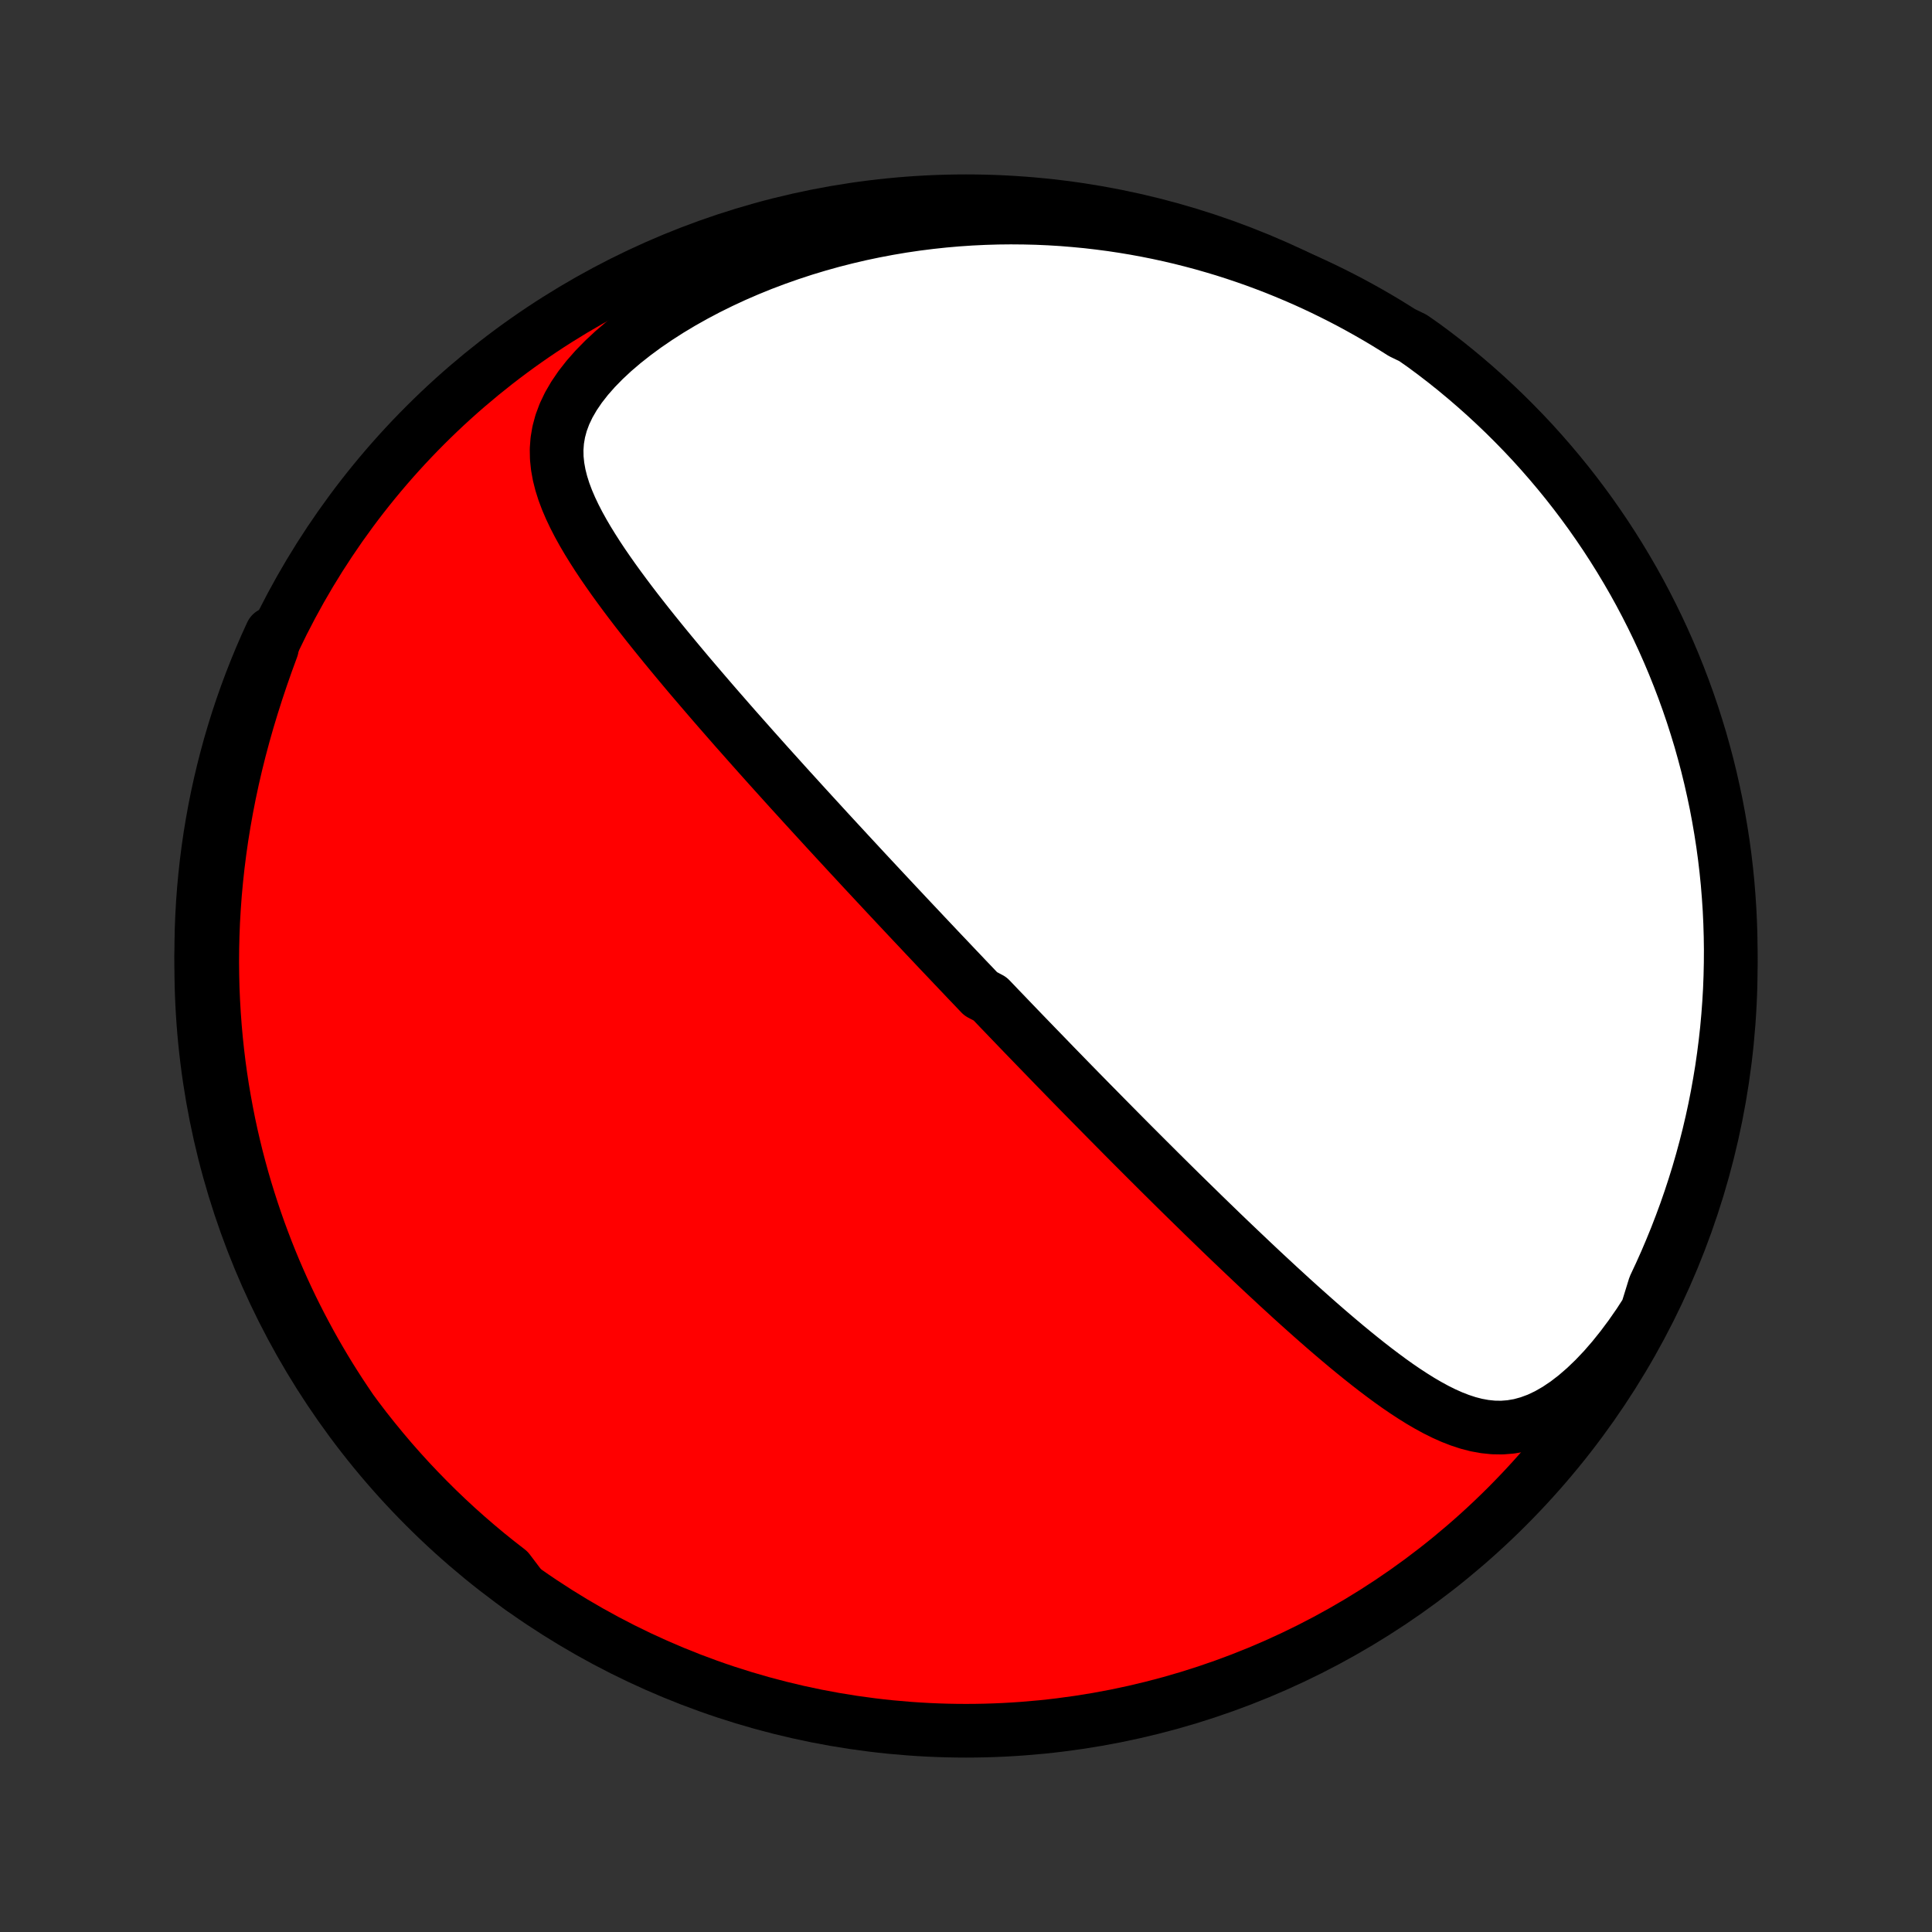 <?xml version="1.0" encoding="utf-8" standalone="no"?>
<!DOCTYPE svg PUBLIC "-//W3C//DTD SVG 1.1//EN"
  "http://www.w3.org/Graphics/SVG/1.1/DTD/svg11.dtd">
<!-- Created with matplotlib (http://matplotlib.org/) -->
<svg height="72pt" version="1.1" viewBox="0 0 72 72" width="72pt" xmlns="http://www.w3.org/2000/svg" xmlns:xlink="http://www.w3.org/1999/xlink">
 <rect x="0" y="0" width="72" height="72" fill="#333333" stroke="none"/>
 <defs>
  <style type="text/css">
*{stroke-linecap:butt;stroke-linejoin:round;}
  </style>
 </defs>
 <g id="figure_1">
  <g id="patch_1">
   <path d="
M0 72
L72 72
L72 0
L0 0
z
" style="fill:none;"/>
  </g>
  <g id="axes_1">
   <g id="PatchCollection_1">
    <defs>
     <path d="
M36 -7.5
C43.558 -7.5 50.808 -10.503 56.153 -15.848
C61.497 -21.192 64.5 -28.442 64.5 -36
C64.5 -43.558 61.497 -50.808 56.153 -56.153
C50.808 -61.497 43.558 -64.5 36 -64.5
C28.442 -64.5 21.192 -61.497 15.848 -56.153
C10.503 -50.808 7.5 -43.558 7.5 -36
C7.5 -28.442 10.503 -21.192 15.848 -15.848
C21.192 -10.503 28.442 -7.5 36 -7.5
z
" id="C0_0_a811fe30f3"/>
     <path d="
M61.378 -23.13
L61.075 -22.662
L60.761 -22.211
L60.438 -21.778
L60.107 -21.366
L59.769 -20.977
L59.424 -20.614
L59.076 -20.28
L58.724 -19.975
L58.372 -19.704
L58.019 -19.467
L57.668 -19.266
L57.32 -19.101
L56.976 -18.974
L56.637 -18.881
L56.302 -18.824
L55.973 -18.798
L55.65 -18.803
L55.331 -18.836
L55.018 -18.893
L54.709 -18.973
L54.405 -19.073
L54.104 -19.19
L53.807 -19.323
L53.513 -19.469
L53.222 -19.628
L52.934 -19.796
L52.649 -19.974
L52.366 -20.159
L52.085 -20.351
L51.807 -20.549
L51.531 -20.753
L51.257 -20.96
L50.985 -21.171
L50.715 -21.386
L50.447 -21.603
L50.181 -21.822
L49.918 -22.043
L49.656 -22.265
L49.396 -22.489
L49.139 -22.713
L48.884 -22.938
L48.63 -23.164
L48.379 -23.389
L48.13 -23.614
L47.884 -23.84
L47.639 -24.064
L47.397 -24.289
L47.156 -24.512
L46.918 -24.735
L46.682 -24.957
L46.448 -25.179
L46.216 -25.399
L45.986 -25.618
L45.758 -25.836
L45.532 -26.053
L45.309 -26.269
L45.087 -26.484
L44.867 -26.697
L44.65 -26.91
L44.434 -27.121
L44.22 -27.33
L44.007 -27.539
L43.797 -27.746
L43.588 -27.953
L43.382 -28.157
L43.176 -28.361
L42.973 -28.564
L42.771 -28.765
L42.571 -28.965
L42.372 -29.164
L42.174 -29.362
L41.978 -29.559
L41.784 -29.755
L41.591 -29.95
L41.399 -30.144
L41.208 -30.337
L41.019 -30.529
L40.831 -30.72
L40.643 -30.91
L40.457 -31.1
L40.272 -31.288
L40.088 -31.476
L39.905 -31.663
L39.723 -31.85
L39.542 -32.036
L39.361 -32.221
L39.182 -32.406
L39.003 -32.591
L38.825 -32.775
L38.647 -32.958
L38.47 -33.141
L38.293 -33.324
L38.117 -33.506
L37.942 -33.688
L37.767 -33.87
L37.592 -34.052
L37.418 -34.234
L37.243 -34.415
L37.07 -34.597
L36.896 -34.778
L36.549 -34.96
L36.376 -35.142
L36.203 -35.324
L36.029 -35.505
L35.856 -35.688
L35.683 -35.87
L35.509 -36.053
L35.336 -36.236
L35.162 -36.419
L34.987 -36.603
L34.813 -36.788
L34.638 -36.973
L34.463 -37.158
L34.288 -37.345
L34.112 -37.531
L33.935 -37.719
L33.758 -37.907
L33.581 -38.096
L33.402 -38.286
L33.224 -38.477
L33.044 -38.669
L32.864 -38.862
L32.683 -39.056
L32.501 -39.251
L32.318 -39.447
L32.135 -39.644
L31.951 -39.843
L31.765 -40.043
L31.579 -40.244
L31.392 -40.447
L31.203 -40.651
L31.014 -40.856
L30.823 -41.063
L30.632 -41.272
L30.439 -41.482
L30.245 -41.694
L30.05 -41.907
L29.854 -42.122
L29.656 -42.34
L29.457 -42.558
L29.257 -42.779
L29.056 -43.002
L28.853 -43.227
L28.649 -43.453
L28.444 -43.682
L28.238 -43.913
L28.03 -44.146
L27.822 -44.381
L27.612 -44.618
L27.4 -44.857
L27.188 -45.099
L26.975 -45.343
L26.76 -45.589
L26.545 -45.837
L26.329 -46.088
L26.112 -46.341
L25.894 -46.596
L25.675 -46.853
L25.457 -47.113
L25.238 -47.375
L25.018 -47.64
L24.799 -47.906
L24.58 -48.175
L24.361 -48.446
L24.143 -48.719
L23.926 -48.995
L23.71 -49.272
L23.496 -49.552
L23.284 -49.834
L23.075 -50.117
L22.868 -50.403
L22.665 -50.691
L22.466 -50.98
L22.272 -51.272
L22.084 -51.566
L21.902 -51.861
L21.728 -52.158
L21.562 -52.458
L21.407 -52.759
L21.263 -53.062
L21.132 -53.368
L21.016 -53.676
L20.918 -53.986
L20.839 -54.299
L20.782 -54.615
L20.749 -54.933
L20.743 -55.255
L20.767 -55.58
L20.823 -55.908
L20.912 -56.239
L21.036 -56.572
L21.196 -56.908
L21.392 -57.245
L21.622 -57.583
L21.886 -57.92
L22.181 -58.255
L22.506 -58.587
L22.858 -58.915
L23.235 -59.237
L23.634 -59.552
L24.052 -59.86
L24.489 -60.159
L24.941 -60.449
L25.406 -60.728
L25.883 -60.996
L26.371 -61.254
L26.867 -61.499
L27.371 -61.733
L27.881 -61.954
L28.395 -62.163
L28.914 -62.359
L29.436 -62.543
L29.96 -62.715
L30.486 -62.874
L31.012 -63.021
L31.538 -63.155
L32.063 -63.278
L32.587 -63.388
L33.11 -63.487
L33.63 -63.575
L34.148 -63.651
L34.662 -63.716
L35.174 -63.771
L35.681 -63.815
L36.185 -63.849
L36.685 -63.873
L37.18 -63.888
L37.671 -63.893
L38.157 -63.889
L38.638 -63.877
L39.114 -63.856
L39.586 -63.827
L40.051 -63.789
L40.512 -63.745
L40.967 -63.692
L41.417 -63.633
L41.862 -63.566
L42.301 -63.493
L42.735 -63.413
L43.163 -63.327
L43.586 -63.235
L44.004 -63.137
L44.416 -63.033
L44.823 -62.924
L45.224 -62.809
L45.621 -62.69
L46.012 -62.565
L46.399 -62.435
L46.78 -62.301
L47.156 -62.162
L47.528 -62.019
L47.894 -61.871
L48.256 -61.719
L48.613 -61.564
L48.965 -61.404
L49.313 -61.24
L49.656 -61.072
L49.995 -60.901
L50.33 -60.726
L50.66 -60.547
L50.986 -60.365
L51.308 -60.18
L51.626 -59.991
L51.94 -59.798
L52.25 -59.603
L52.66 -59.404
L53.061 -59.123
L53.457 -58.829
L53.848 -58.528
L54.233 -58.22
L54.612 -57.905
L54.986 -57.583
L55.354 -57.255
L55.716 -56.92
L56.072 -56.58
L56.422 -56.232
L56.766 -55.879
L57.104 -55.52
L57.435 -55.154
L57.759 -54.783
L58.077 -54.406
L58.389 -54.023
L58.693 -53.635
L58.99 -53.242
L59.281 -52.843
L59.564 -52.439
L59.84 -52.031
L60.109 -51.617
L60.371 -51.198
L60.625 -50.775
L60.872 -50.348
L61.111 -49.916
L61.342 -49.48
L61.566 -49.039
L61.782 -48.595
L61.99 -48.147
L62.19 -47.695
L62.382 -47.24
L62.566 -46.781
L62.742 -46.319
L62.91 -45.854
L63.07 -45.386
L63.221 -44.914
L63.365 -44.441
L63.499 -43.964
L63.626 -43.486
L63.744 -43.004
L63.853 -42.521
L63.955 -42.036
L64.047 -41.549
L64.131 -41.06
L64.207 -40.57
L64.274 -40.078
L64.332 -39.586
L64.382 -39.092
L64.422 -38.596
L64.455 -38.101
L64.478 -37.605
L64.493 -37.108
L64.5 -36.61
L64.497 -36.113
L64.486 -35.616
L64.467 -35.118
L64.438 -34.621
L64.401 -34.125
L64.356 -33.629
L64.301 -33.133
L64.238 -32.639
L64.167 -32.145
L64.086 -31.653
L63.998 -31.162
L63.901 -30.673
L63.795 -30.185
L63.681 -29.699
L63.558 -29.215
L63.427 -28.733
L63.288 -28.253
L63.14 -27.776
L62.984 -27.301
L62.82 -26.828
L62.647 -26.359
L62.467 -25.892
L62.278 -25.429
L62.082 -24.968
L61.877 -24.511
L61.665 -24.058
z
" id="C0_1_4d9474d018"/>
     <path d="
M19.448 -12.803
L19.158 -13.025
L18.872 -13.251
L18.591 -13.478
L18.313 -13.709
L18.039 -13.942
L17.769 -14.178
L17.502 -14.416
L17.239 -14.657
L16.98 -14.901
L16.724 -15.147
L16.472 -15.396
L16.223 -15.648
L15.977 -15.903
L15.735 -16.16
L15.496 -16.42
L15.26 -16.683
L15.028 -16.948
L14.798 -17.217
L14.572 -17.488
L14.349 -17.763
L14.129 -18.04
L13.912 -18.32
L13.698 -18.604
L13.488 -18.891
L13.28 -19.181
L13.075 -19.474
L12.874 -19.771
L12.675 -20.071
L12.48 -20.374
L12.287 -20.681
L12.098 -20.991
L11.912 -21.306
L11.729 -21.623
L11.549 -21.945
L11.373 -22.271
L11.199 -22.6
L11.029 -22.934
L10.862 -23.271
L10.699 -23.613
L10.539 -23.959
L10.383 -24.31
L10.23 -24.664
L10.081 -25.024
L9.936 -25.387
L9.795 -25.756
L9.657 -26.129
L9.524 -26.507
L9.395 -26.89
L9.27 -27.278
L9.149 -27.671
L9.033 -28.069
L8.922 -28.472
L8.815 -28.88
L8.714 -29.293
L8.617 -29.712
L8.526 -30.136
L8.441 -30.566
L8.361 -31.001
L8.286 -31.442
L8.218 -31.888
L8.156 -32.339
L8.101 -32.796
L8.052 -33.259
L8.01 -33.727
L7.975 -34.2
L7.947 -34.679
L7.926 -35.163
L7.914 -35.653
L7.909 -36.148
L7.913 -36.647
L7.925 -37.152
L7.945 -37.661
L7.975 -38.175
L8.013 -38.694
L8.061 -39.216
L8.118 -39.743
L8.185 -40.273
L8.261 -40.806
L8.348 -41.343
L8.444 -41.882
L8.55 -42.424
L8.666 -42.967
L8.792 -43.512
L8.928 -44.058
L9.074 -44.604
L9.229 -45.15
L9.394 -45.695
L9.567 -46.239
L9.748 -46.78
L9.937 -47.319
L10.133 -47.854
L10.12 -48.385
L9.916 -47.937
L9.719 -47.483
L9.531 -47.026
L9.35 -46.566
L9.178 -46.102
L9.014 -45.636
L8.858 -45.166
L8.711 -44.694
L8.571 -44.219
L8.441 -43.741
L8.318 -43.261
L8.204 -42.779
L8.098 -42.295
L8.001 -41.809
L7.913 -41.321
L7.832 -40.832
L7.761 -40.341
L7.698 -39.848
L7.644 -39.355
L7.598 -38.861
L7.561 -38.365
L7.533 -37.869
L7.513 -37.373
L7.503 -36.876
L7.5 -36.378
L7.507 -35.881
L7.522 -35.383
L7.546 -34.886
L7.578 -34.389
L7.619 -33.893
L7.669 -33.397
L7.727 -32.903
L7.794 -32.408
L7.87 -31.916
L7.954 -31.424
L8.047 -30.934
L8.148 -30.445
L8.258 -29.958
L8.376 -29.473
L8.502 -28.99
L8.637 -28.509
L8.78 -28.03
L8.932 -27.553
L9.092 -27.08
L9.26 -26.609
L9.436 -26.14
L9.62 -25.675
L9.812 -25.213
L10.013 -24.755
L10.221 -24.299
L10.437 -23.848
L10.661 -23.399
L10.892 -22.955
L11.131 -22.515
L11.378 -22.079
L11.632 -21.647
L11.894 -21.219
L12.163 -20.796
L12.439 -20.378
L12.723 -19.964
L13.013 -19.556
L13.311 -19.152
L13.615 -18.753
L13.927 -18.36
L14.245 -17.972
L14.569 -17.589
L14.9 -17.213
L15.238 -16.841
L15.582 -16.476
L15.932 -16.117
L16.288 -15.763
L16.65 -15.416
L17.018 -15.075
L17.392 -14.741
L17.772 -14.413
L18.157 -14.091
L18.548 -13.777
L18.944 -13.469
z
" id="C0_2_4cdb990003"/>
    </defs>
    <g clip-path="url(#p1bffca34e9)">
     <use style="fill:#ff0000;stroke:#000000;stroke-width:2.0;" x="0.0" xlink:href="#C0_0_a811fe30f3" y="72.0"/>
    </g>
    <g clip-path="url(#p1bffca34e9)">
     <use style="fill:#ffffff;stroke:#000000;stroke-width:2.0;" x="0.0" xlink:href="#C0_1_4d9474d018" y="72.0"/>
    </g>
    <g clip-path="url(#p1bffca34e9)">
     <use style="fill:#ffffff;stroke:#000000;stroke-width:2.0;" x="0.0" xlink:href="#C0_2_4cdb990003" y="72.0"/>
    </g>
   </g>
  </g>
 </g>
 <defs>
  <clipPath id="p1bffca34e9">
   <rect height="72.0" width="72.0" x="0.0" y="0.0"/>
  </clipPath>
 </defs>
</svg>
